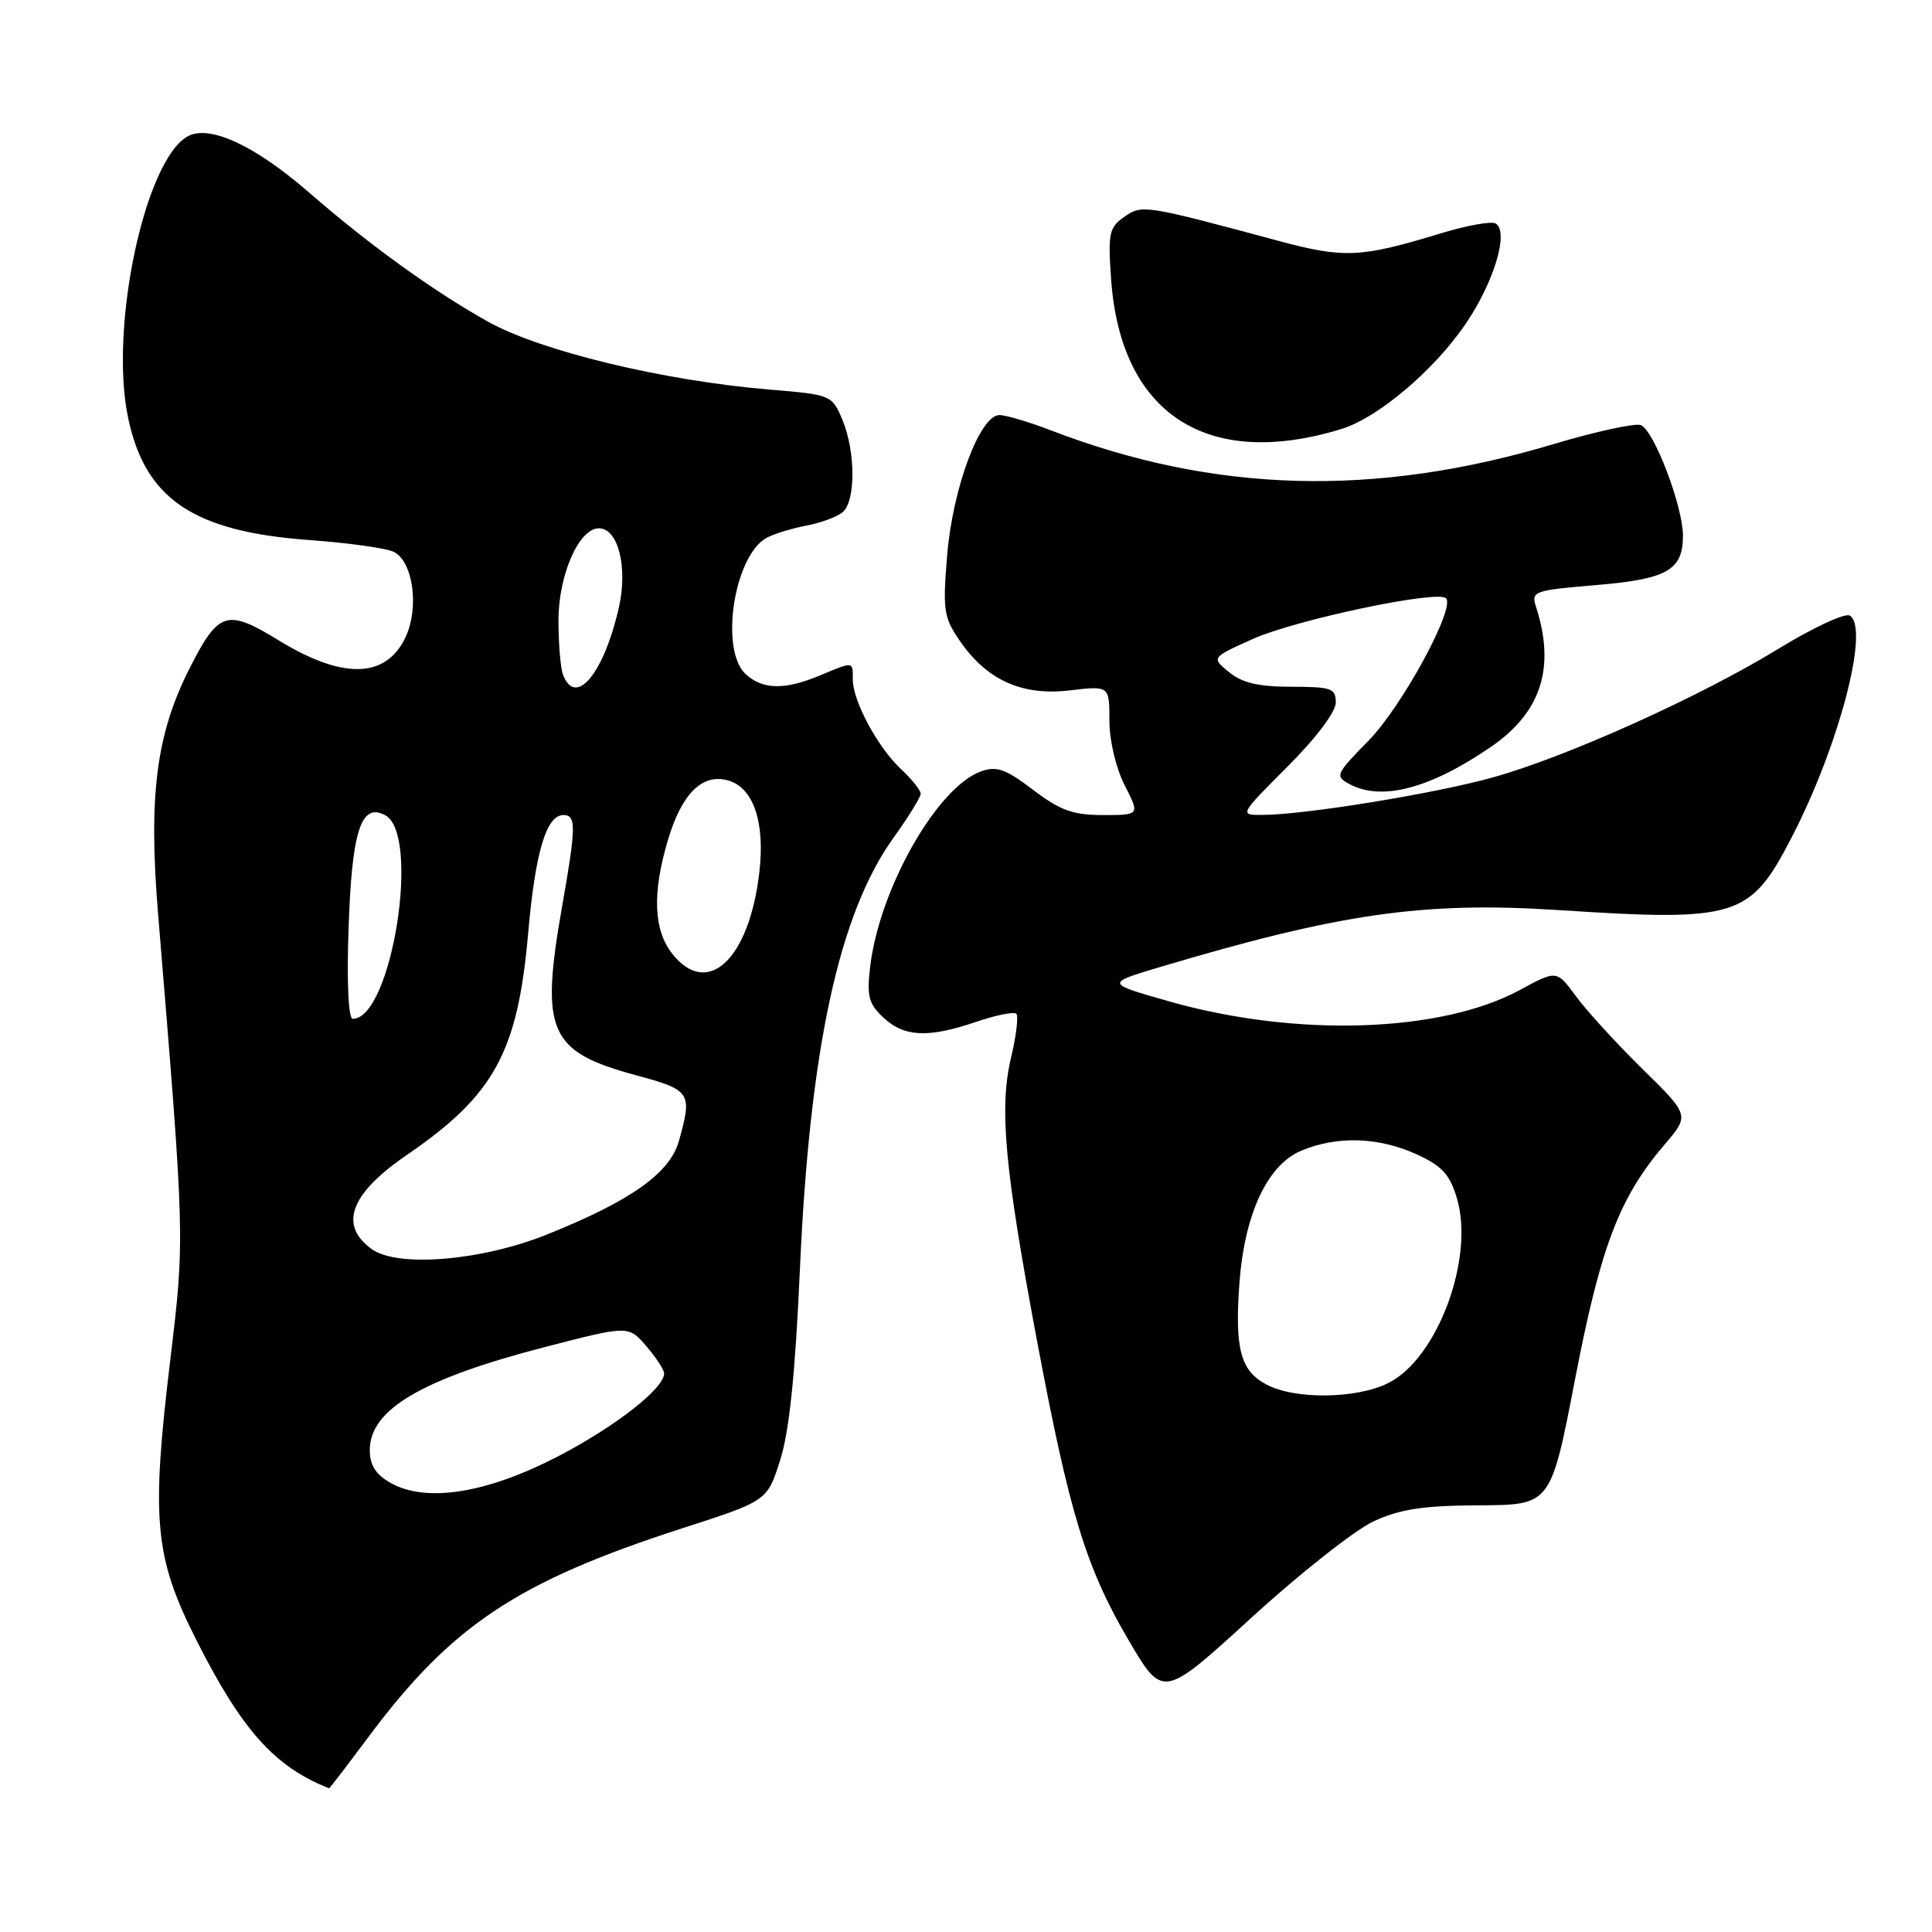 <?xml version="1.0" encoding="UTF-8" standalone="no"?>
<!DOCTYPE svg PUBLIC "-//W3C//DTD SVG 1.1//EN" "http://www.w3.org/Graphics/SVG/1.1/DTD/svg11.dtd" >
<svg xmlns="http://www.w3.org/2000/svg" xmlns:xlink="http://www.w3.org/1999/xlink" version="1.1" viewBox="0 0 256 256">
 <g >
 <path fill="currentColor"
d=" M 48.75 230.25 C 59.82 215.38 68.50 209.59 90.39 202.51 C 101.68 198.87 101.68 198.87 103.39 193.42 C 104.59 189.62 105.38 182.00 105.99 168.23 C 107.29 138.98 111.17 121.07 118.38 111.03 C 120.37 108.26 122.00 105.62 122.00 105.17 C 122.00 104.72 120.83 103.26 119.40 101.92 C 116.31 99.04 113.00 92.89 113.00 90.04 C 113.00 87.60 113.15 87.62 108.65 89.50 C 104.00 91.44 101.10 91.40 98.83 89.35 C 95.30 86.15 97.28 73.47 101.67 71.22 C 102.67 70.70 105.03 69.99 106.90 69.63 C 108.78 69.28 110.91 68.49 111.65 67.87 C 113.40 66.42 113.38 59.84 111.62 55.62 C 110.24 52.34 110.14 52.30 101.94 51.62 C 87.87 50.44 71.62 46.52 64.62 42.60 C 57.43 38.58 48.91 32.43 41.00 25.55 C 33.84 19.31 27.80 16.50 24.92 18.04 C 19.22 21.09 14.47 43.31 16.96 55.29 C 19.20 66.11 25.60 70.44 41.00 71.56 C 46.23 71.94 51.27 72.65 52.21 73.14 C 54.76 74.46 55.57 80.58 53.72 84.47 C 51.11 89.93 45.41 90.05 36.89 84.83 C 30.06 80.64 28.97 80.98 25.14 88.52 C 20.70 97.26 19.65 105.40 20.95 121.13 C 24.51 164.33 24.50 164.02 22.56 180.21 C 20.01 201.39 20.47 206.33 26.01 217.30 C 32.06 229.28 36.40 234.12 43.61 236.96 C 43.67 236.98 45.99 233.96 48.75 230.25 Z  M 182.00 201.59 C 185.52 199.96 188.56 199.50 195.99 199.46 C 205.49 199.42 205.49 199.42 208.70 182.77 C 212.10 165.13 214.56 158.69 220.58 151.64 C 223.88 147.78 223.88 147.78 217.63 141.64 C 214.19 138.26 210.23 133.93 208.83 132.02 C 206.27 128.53 206.27 128.53 201.39 131.18 C 190.93 136.84 171.79 137.47 155.00 132.71 C 146.50 130.30 146.50 130.30 153.50 128.20 C 177.54 121.02 188.60 119.43 206.50 120.59 C 230.20 122.13 231.89 121.60 237.36 111.04 C 243.66 98.90 247.78 83.22 245.11 81.57 C 244.48 81.18 240.22 83.17 235.63 85.98 C 225.33 92.29 207.73 100.23 197.89 102.99 C 190.32 105.12 172.99 107.95 167.34 107.98 C 164.19 108.00 164.19 108.00 170.59 101.59 C 174.39 97.80 177.00 94.33 177.00 93.09 C 177.00 91.21 176.42 91.00 171.11 91.00 C 166.78 91.00 164.60 90.49 162.86 89.07 C 160.50 87.14 160.50 87.14 166.00 84.67 C 171.68 82.12 190.49 78.15 191.60 79.27 C 192.88 80.55 185.76 93.64 181.33 98.15 C 176.97 102.59 176.86 102.85 178.82 103.90 C 183.09 106.19 189.52 104.49 197.59 98.94 C 204.24 94.37 206.13 88.43 203.52 80.38 C 202.87 78.35 203.25 78.22 211.44 77.53 C 220.92 76.74 223.00 75.56 223.00 70.97 C 223.00 67.09 219.15 57.00 217.42 56.33 C 216.66 56.04 211.42 57.18 205.77 58.87 C 182.16 65.93 160.88 65.34 139.24 57.02 C 136.35 55.91 133.28 55.00 132.43 55.00 C 129.85 55.00 126.25 64.64 125.51 73.50 C 124.90 80.83 125.04 81.79 127.17 84.90 C 130.75 90.12 135.42 92.23 141.75 91.48 C 147.00 90.86 147.00 90.86 147.00 95.47 C 147.00 98.12 147.86 101.76 149.02 104.04 C 151.04 108.00 151.04 108.00 146.16 108.00 C 142.18 108.00 140.49 107.39 136.89 104.66 C 133.26 101.90 132.07 101.47 130.00 102.21 C 124.17 104.29 116.53 117.76 115.30 128.09 C 114.84 132.02 115.10 133.01 117.07 134.85 C 119.83 137.42 123.01 137.56 129.38 135.39 C 131.98 134.50 134.36 134.03 134.67 134.33 C 134.97 134.64 134.66 137.23 133.98 140.09 C 132.38 146.77 133.10 154.70 137.38 177.50 C 141.70 200.51 143.89 207.69 149.52 217.29 C 154.09 225.08 154.09 225.08 165.80 214.37 C 172.23 208.49 179.53 202.74 182.00 201.59 Z  M 177.76 56.84 C 182.60 55.35 190.04 49.05 194.21 42.91 C 197.98 37.36 199.97 30.72 198.19 29.62 C 197.64 29.28 194.34 29.87 190.85 30.94 C 180.30 34.15 178.10 34.25 169.50 31.94 C 151.57 27.12 151.33 27.08 148.95 28.75 C 146.96 30.14 146.80 30.93 147.23 37.04 C 148.51 54.88 159.96 62.30 177.76 56.84 Z  M 51.75 196.49 C 49.78 195.38 49.00 194.15 49.00 192.14 C 49.00 186.75 55.90 182.70 72.39 178.44 C 83.28 175.63 83.28 175.63 85.64 178.37 C 86.94 179.88 88.00 181.50 88.00 181.98 C 88.00 183.98 81.60 188.98 73.97 192.96 C 64.50 197.88 56.46 199.16 51.75 196.49 Z  M 49.25 165.51 C 44.86 162.34 46.41 158.17 53.88 153.06 C 65.49 145.11 68.60 139.44 69.98 123.69 C 70.93 112.88 72.39 108.00 74.66 108.00 C 76.36 108.00 76.34 109.55 74.50 120.00 C 71.55 136.73 72.69 139.34 84.29 142.48 C 91.54 144.44 91.75 144.76 89.97 151.16 C 88.78 155.44 83.61 159.11 72.50 163.57 C 63.79 167.07 52.70 167.99 49.25 165.51 Z  M 46.18 123.25 C 46.61 110.10 47.82 106.30 51.04 108.02 C 55.79 110.56 51.89 135.00 46.74 135.00 C 46.17 135.00 45.94 130.28 46.18 123.25 Z  M 89.07 126.37 C 86.60 123.22 86.41 118.36 88.49 111.35 C 90.30 105.24 92.97 102.53 96.33 103.37 C 99.80 104.24 101.41 108.85 100.61 115.64 C 99.26 127.16 93.74 132.30 89.07 126.37 Z  M 74.61 89.42 C 74.27 88.55 74.00 85.29 74.00 82.17 C 74.01 76.15 76.72 70.00 79.36 70.00 C 81.90 70.00 83.20 75.13 82.02 80.42 C 80.05 89.20 76.28 93.78 74.61 89.42 Z  M 167.76 183.43 C 164.37 181.60 163.61 178.72 164.22 170.15 C 164.88 160.90 167.92 154.35 172.43 152.47 C 177.17 150.48 182.64 150.66 187.69 152.94 C 191.06 154.48 192.10 155.60 193.04 158.75 C 195.42 166.67 190.49 179.98 183.98 183.25 C 179.74 185.38 171.52 185.47 167.76 183.43 Z "/>
</g>
</svg>